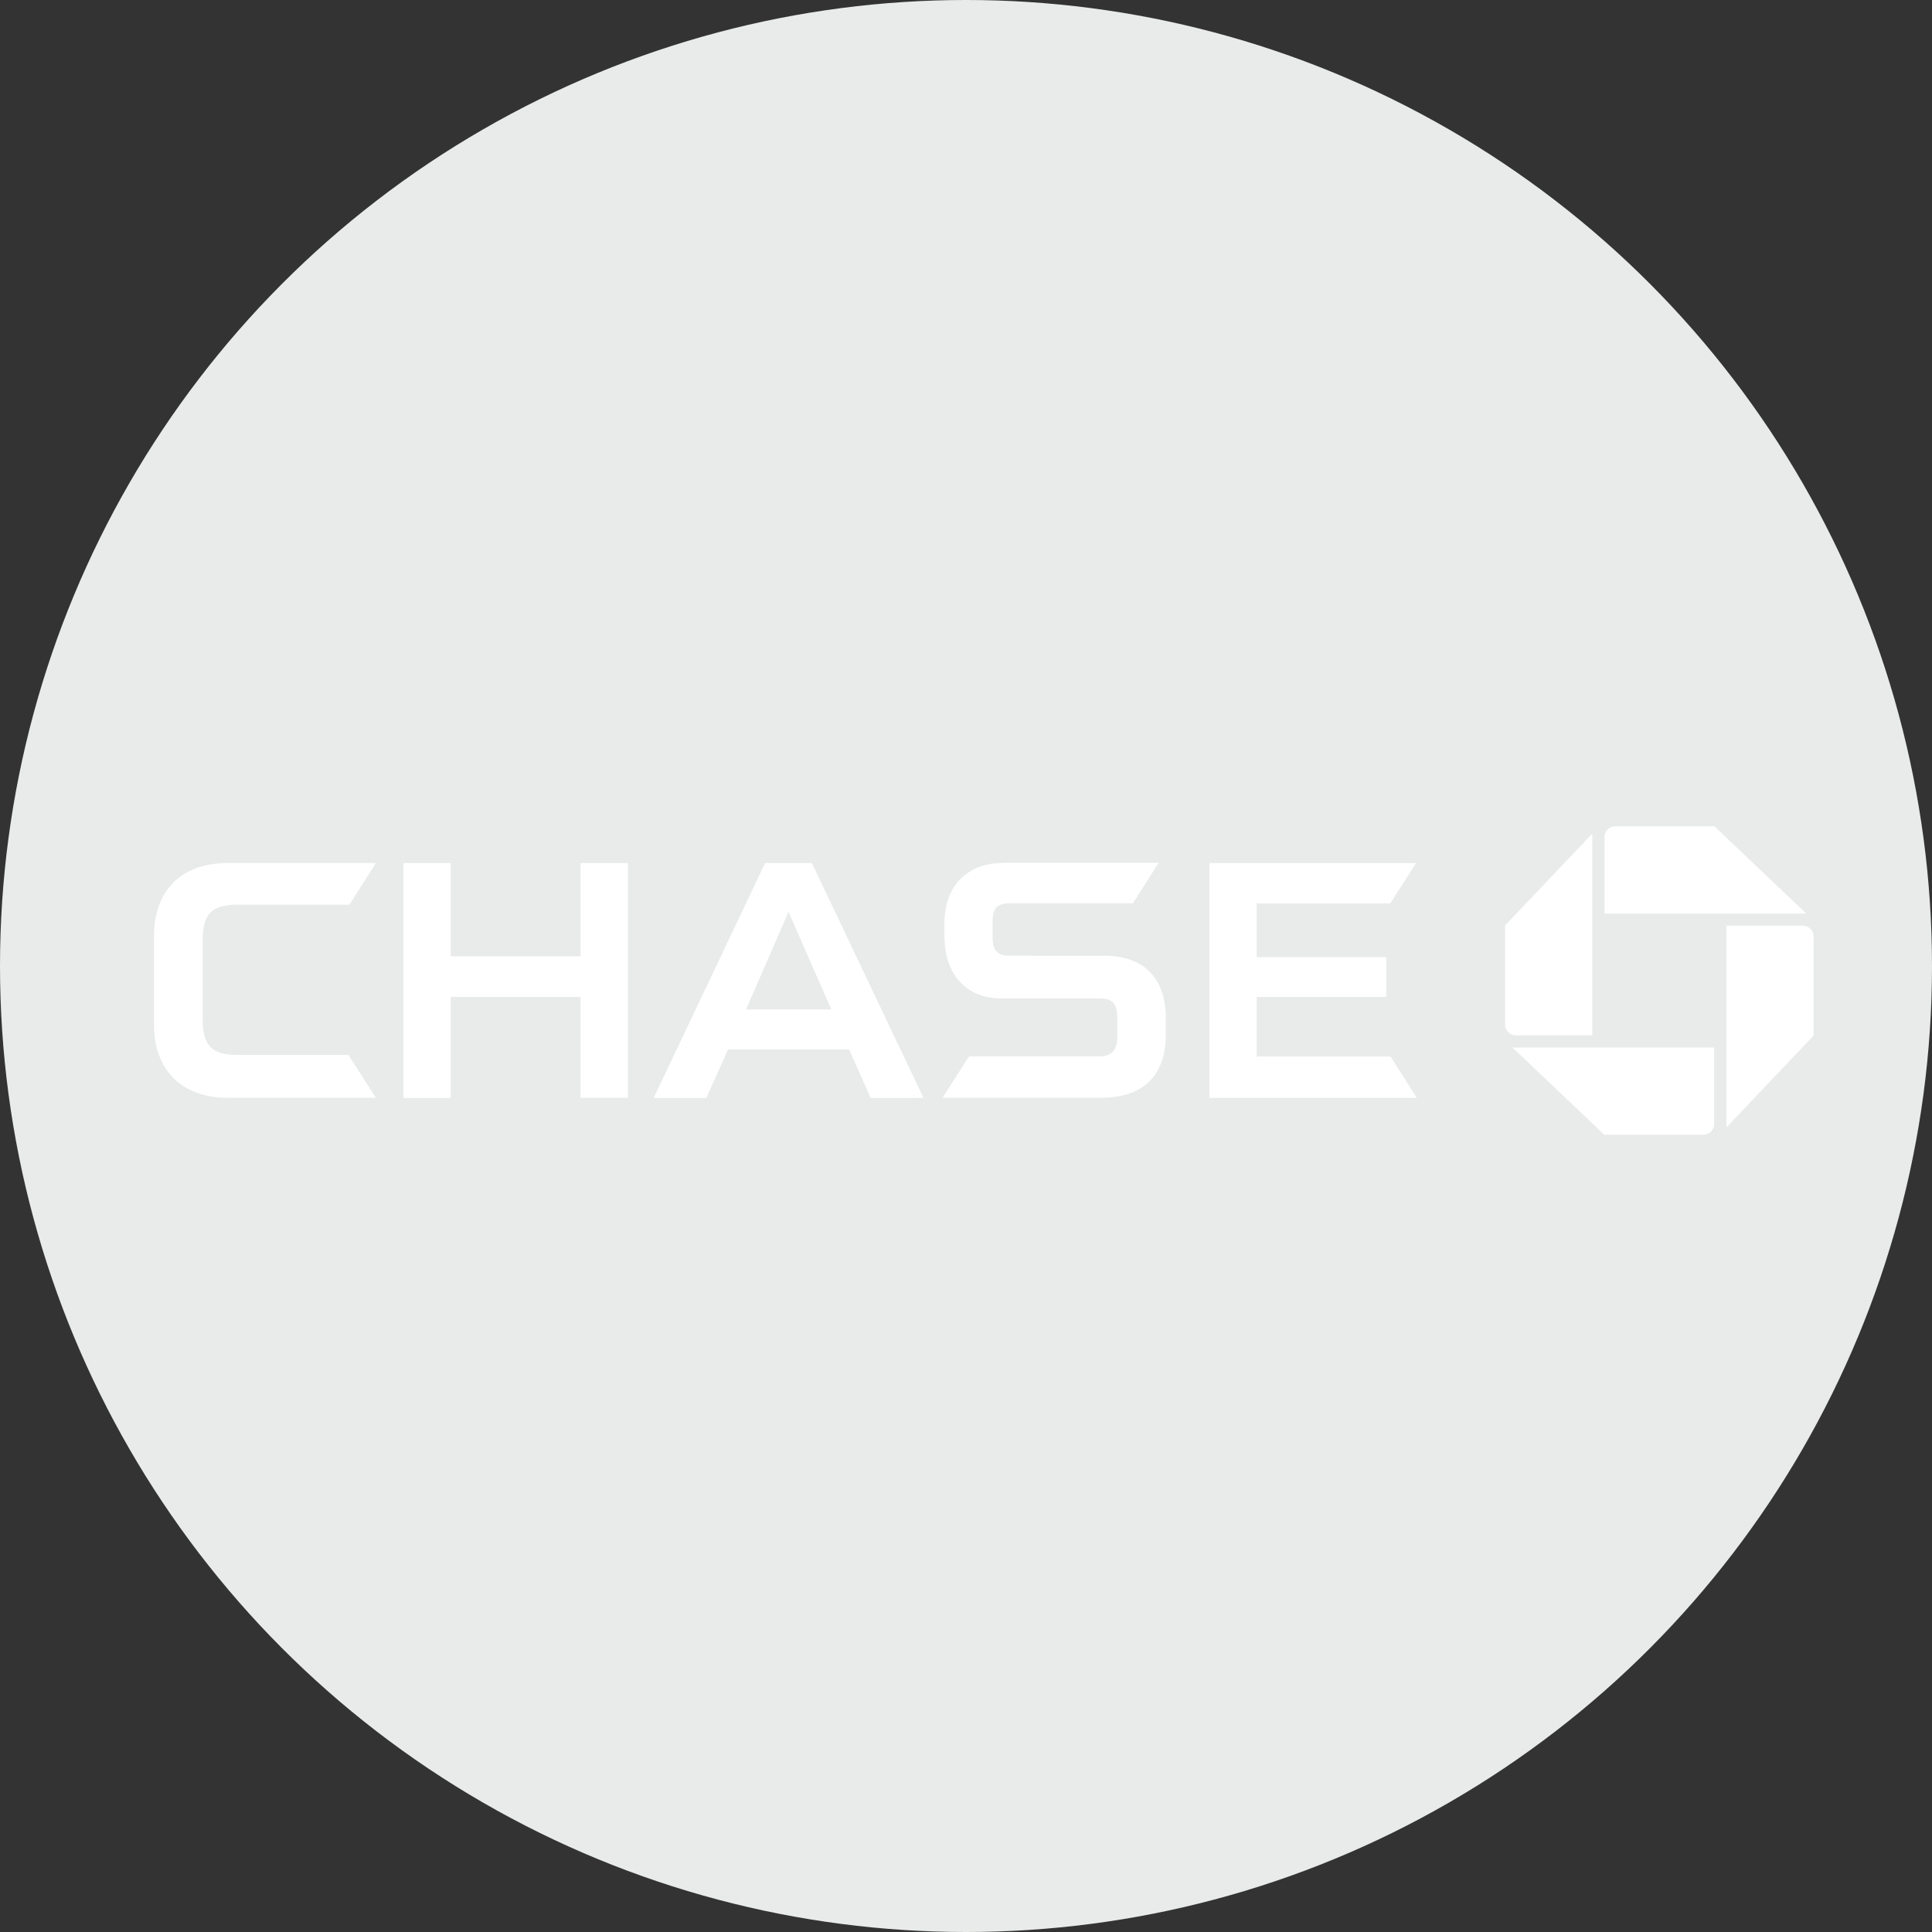 <svg xmlns="http://www.w3.org/2000/svg" viewBox="0 0 500 500"><rect x="0" y="0" width="500" height="500" fill="#333333" stroke="none"/><defs><style>.cls-1{fill:#e8ebe9;}.cls-2{fill:#fff;}</style></defs><g id="Layer_2" data-name="Layer 2"><g id="Layer_1-2" data-name="Layer 1"><circle class="cls-1" cx="250" cy="250" r="250"/><g id="layer1"><g id="logotype"><g id="g17202"><g id="logo"><path id="logo-ne" class="cls-2" d="M418.07,213.84a2.82,2.82,0,0,0-2.82,2.82v19.76h52.21l-23.78-22.58H418.07"/><path id="logo-se" class="cls-2" d="M469.37,242.4a2.82,2.82,0,0,0-2.82-2.82H446.79v52.2L469.36,268V242.4"/><path id="logo-sw" class="cls-2" d="M440.8,293.67a2.82,2.82,0,0,0,2.82-2.82V271.09h-52.2l23.77,22.58H440.8"/><path id="logo-nw" class="cls-2" d="M389.51,265.12a2.83,2.83,0,0,0,2.82,2.83h19.76V215.74l-22.58,23.77v25.61"/></g><g id="type"><path id="H" class="cls-2" d="M150.24,223.37v24.11H116.65V223.37H104.42v60.78h12.23V258h33.59v26.11h12.25V223.37H150.24"/><path id="E" class="cls-2" d="M313,223.37v60.76h53.66l-6.79-10.7H325.24V258h33.51v-10.3H325.24V233.81h34.55l6.66-10.44H313"/><path id="C" class="cls-2" d="M59,223.35c-12.72,0-19.15,7.74-19.15,19V265c0,13,8.28,19.11,19.09,19.11H97.27L90.15,273H61.26c-6.14,0-8.82-2.22-8.82-9.09V243.35c0-6.64,2.26-9.23,9-9.23h29l6.83-10.77H59"/><path id="S" class="cls-2" d="M259.29,223.34c-7.34,0-14.88,4.42-14.88,15.78V242c0,11.84,7.25,16.36,14.5,16.39h25.45c2.65,0,4.79.44,4.79,4.91v5.16c-.07,4-2.07,4.93-4.88,4.93H250.79l-6.86,10.7h41.13c9.92,0,16.65-4.94,16.65-16.33v-4.19c0-11-6.25-16.23-15.95-16.23H261.45c-2.69,0-4.57-.73-4.57-4.72v-4.21c0-3.4,1.29-4.64,4.43-4.64H293.2l6.66-10.48-40.57,0"/><path id="A" class="cls-2" d="M198,223.37l-28.82,60.77h13.62l5.62-12.55h31.32l5.59,12.55H239l-28.88-60.77ZM204.08,236l11.07,25.25H193.07l11-25.25"/></g></g></g></g></g></g></svg>